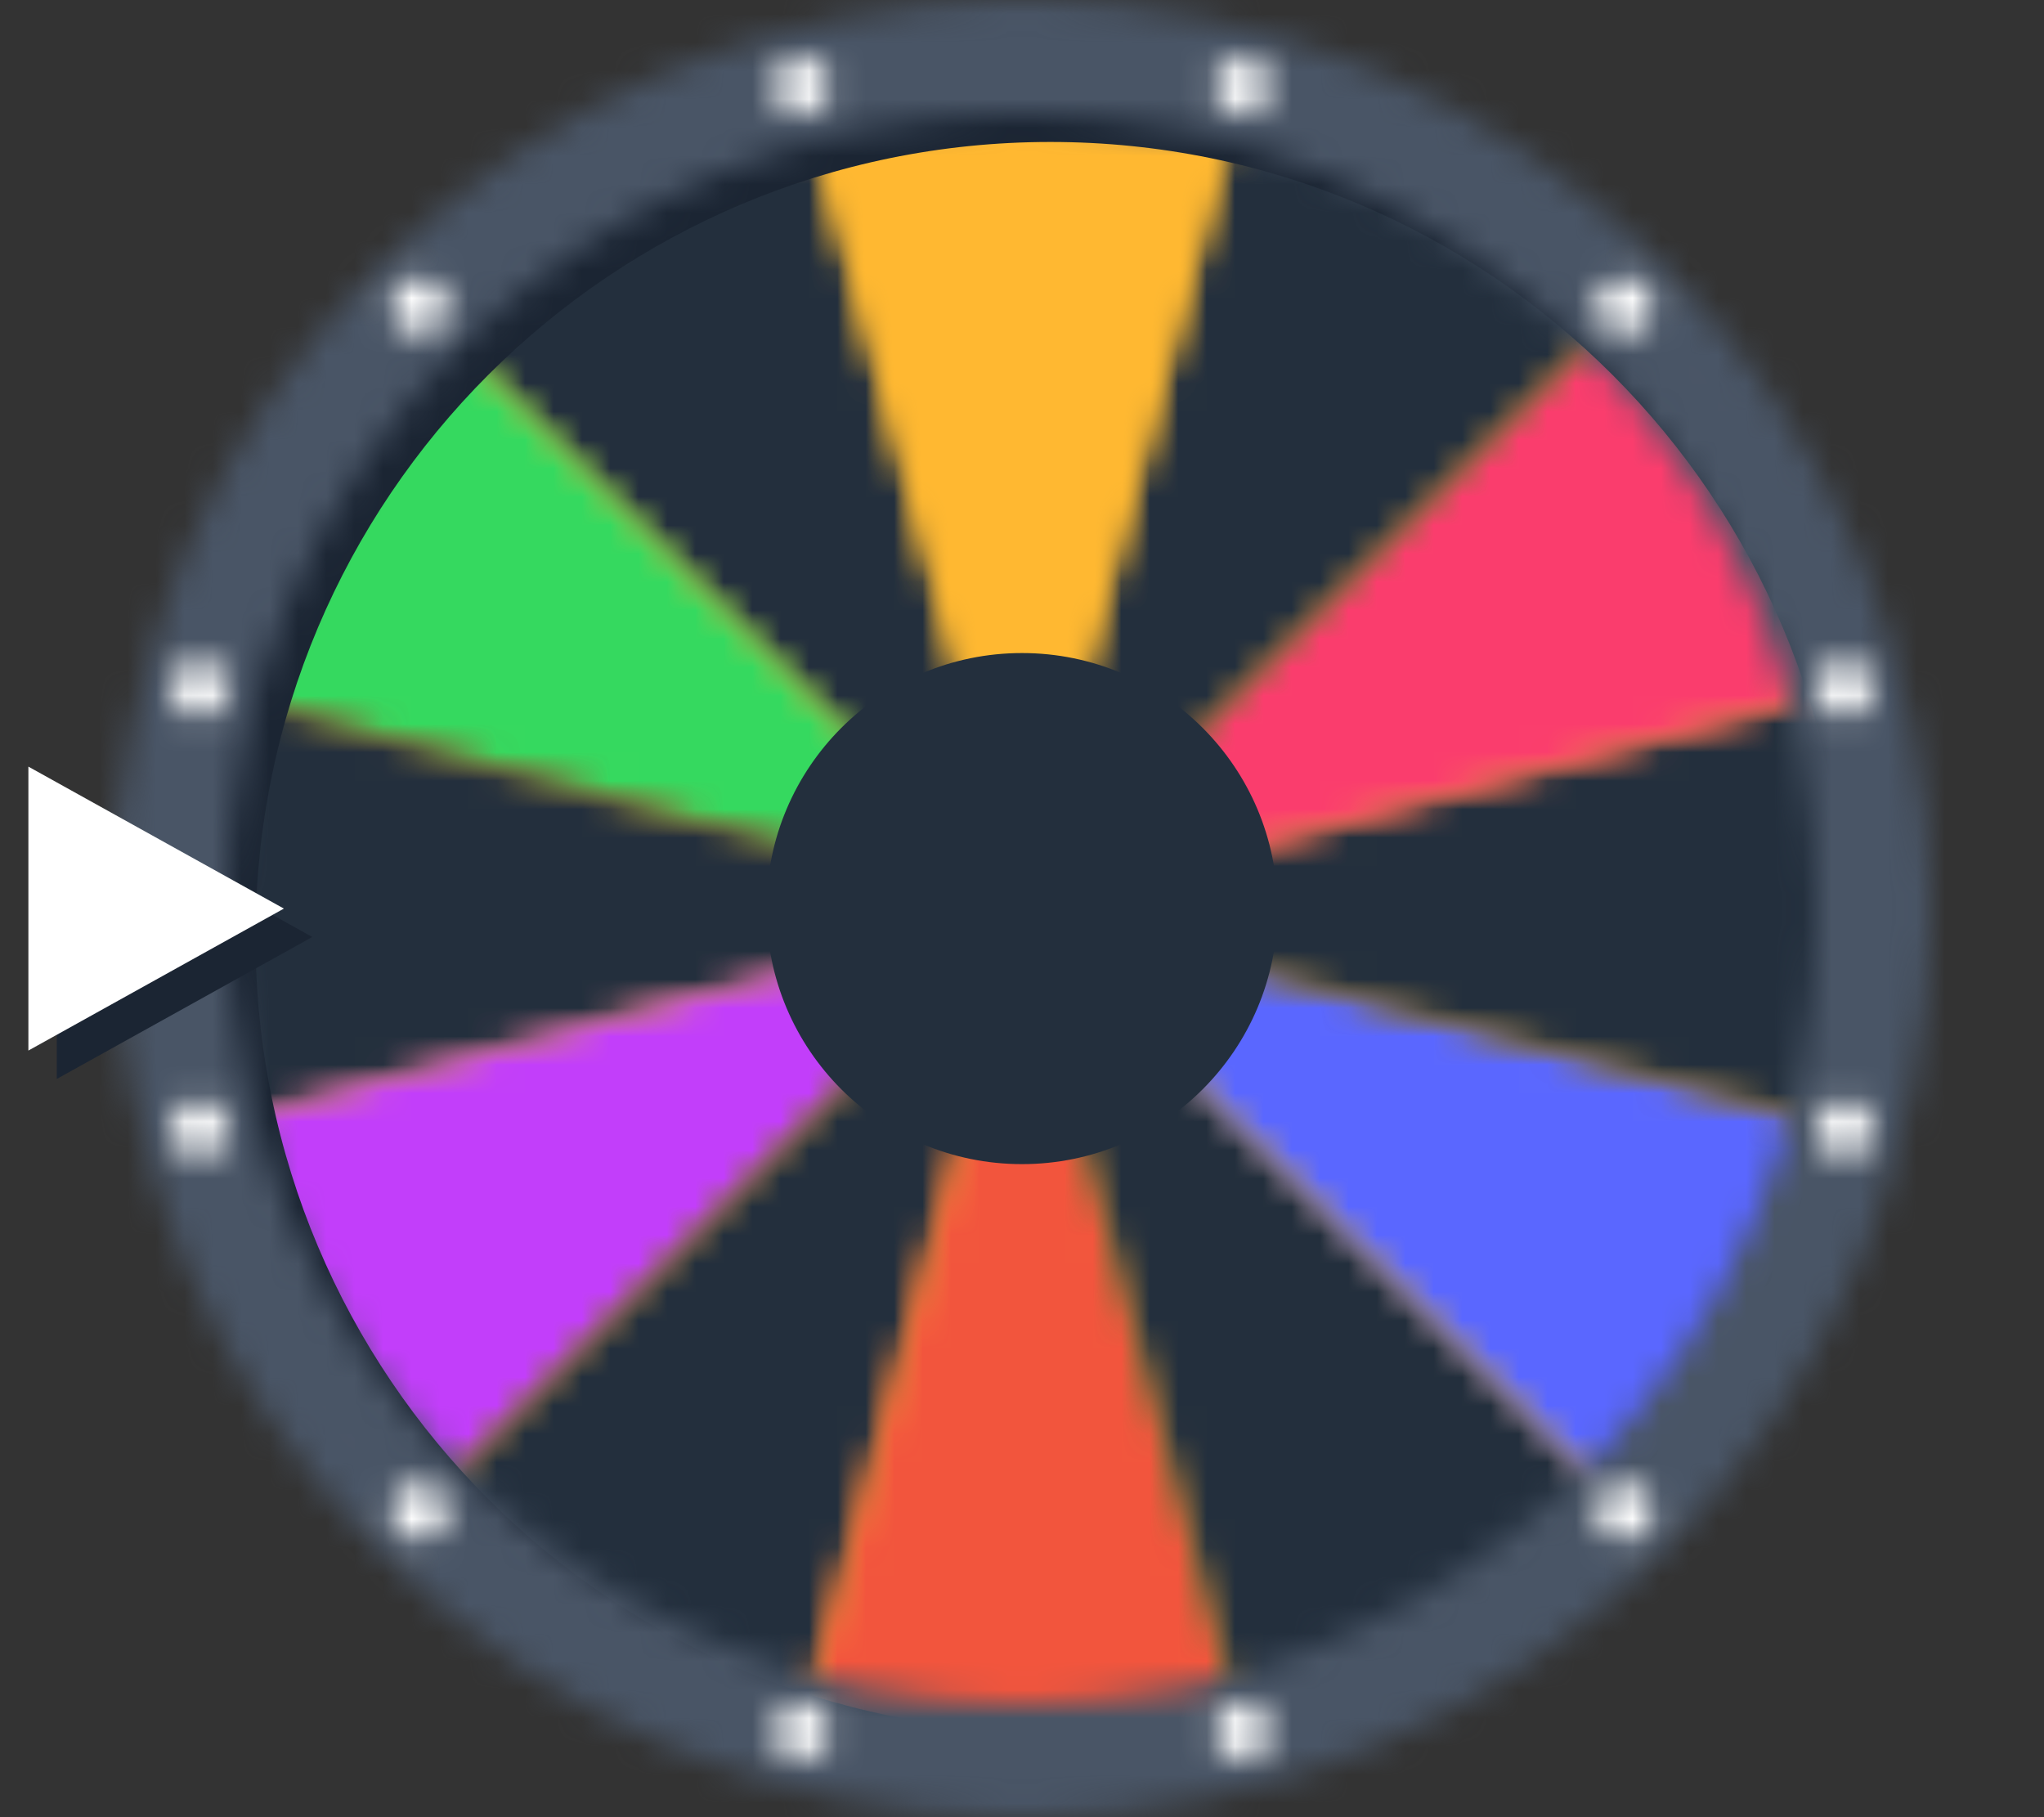 <?xml version="1.0" encoding="UTF-8"?>
<svg width="72px" height="64px" viewBox="0 0 72 64" version="1.1" xmlns="http://www.w3.org/2000/svg" xmlns:xlink="http://www.w3.org/1999/xlink">
    <rect x="0" y="0" width="72" height="64" fill="#333333" stroke="none"/>
    <!-- Generator: Sketch 52.2 (67145) - http://www.bohemiancoding.com/sketch -->
    <title>Game - Big Wheel</title>
    <desc>Created with Sketch.</desc>
    <defs>
        <path d="M23.234,2.019 C7.233,6.307 -2.262,22.758 2.025,38.762 C6.313,54.765 22.759,64.262 38.758,59.974 C54.759,55.685 64.254,39.236 59.967,23.232 C56.376,9.829 44.258,0.989 31.015,0.989 C28.446,0.99 25.833,1.322 23.234,2.019 Z" id="path-1"></path>
        <path d="M0.817,7.818 L21.996,28.997 L14.244,0.066 C8.924,1.492 4.713,3.923 0.817,7.818 Z" id="path-3"></path>
        <path d="M0.066,14.245 L28.996,21.997 L7.817,0.818 C3.923,4.713 1.491,8.924 0.066,14.245 Z" id="path-5"></path>
        <path d="M2.066,15.749 L30.996,7.997 L2.066,0.245 C0.64,5.566 0.64,10.427 2.066,15.749 Z" id="path-7"></path>
        <path d="M0.066,8.749 C1.492,14.069 3.923,18.28 7.817,22.176 L28.996,0.997 L0.066,8.749 Z" id="path-9"></path>
        <path d="M0.817,22.176 C4.713,26.07 8.924,28.501 14.245,29.928 L21.996,0.997 L0.817,22.176 Z" id="path-11"></path>
        <path d="M0.244,29.928 C5.565,31.354 10.428,31.354 15.748,29.928 L7.996,0.997 L0.244,29.928 Z" id="path-13"></path>
        <path d="M8.748,29.928 C14.069,28.501 18.281,26.07 22.176,22.176 L0.996,0.997 L8.748,29.928 Z" id="path-15"></path>
        <path d="M22.175,22.176 C26.07,18.28 28.501,14.069 29.926,8.748 L0.997,0.997 L22.175,22.176 Z" id="path-17"></path>
        <path d="M0.996,7.997 L29.926,15.749 C31.352,10.427 31.352,5.566 29.926,0.244 L0.996,7.997 Z" id="path-19"></path>
        <path d="M0.996,21.997 L29.926,14.245 C28.501,8.924 26.07,4.714 22.175,0.818 L0.996,21.997 Z" id="path-21"></path>
        <path d="M0.997,28.997 L22.175,7.818 C18.281,3.923 14.069,1.492 8.748,0.066 L0.997,28.997 Z" id="path-23"></path>
        <path d="M0.244,2.066 L7.996,30.997 L15.748,2.066 C13.088,1.353 10.542,0.997 7.996,0.997 C5.451,0.997 2.905,1.353 0.244,2.066 Z" id="path-25"></path>
        <path d="M0,32 C0,49.645 14.355,64 32,64 C49.644,64 64,49.645 64,32 C64,14.356 49.644,0 32,0 C14.355,0 0,14.356 0,32 Z M4,32 C4,16.561 16.56,4 32,4 C47.439,4 60,16.561 60,32 C60,47.44 47.439,60 32,60 C16.56,60 4,47.44 4,32 Z" id="path-27"></path>
        <path d="M36.898,0.522 C36.623,1 36.786,1.612 37.264,1.889 C37.742,2.164 38.354,2 38.631,1.522 C38.906,1.044 38.742,0.432 38.264,0.156 C38.107,0.065 37.935,0.022 37.766,0.022 C37.42,0.022 37.083,0.201 36.898,0.522 Z M21.235,1.022 C21.235,1.574 21.684,2.023 22.235,2.022 C22.787,2.022 23.235,1.575 23.235,1.022 C23.235,0.47 22.788,0.023 22.235,0.023 C21.684,0.023 21.235,0.47 21.235,1.022 Z M50.714,7.921 C50.235,8.198 50.071,8.809 50.348,9.287 C50.623,9.764 51.235,9.928 51.713,9.653 C52.192,9.377 52.356,8.765 52.079,8.287 C51.894,7.966 51.558,7.787 51.213,7.787 C51.043,7.787 50.871,7.83 50.714,7.921 Z M8.287,7.921 C7.809,8.198 7.645,8.809 7.921,9.287 C8.197,9.765 8.808,9.928 9.287,9.653 C9.765,9.377 9.929,8.766 9.652,8.287 C9.468,7.966 9.132,7.787 8.787,7.787 C8.617,7.787 8.445,7.83 8.287,7.921 Z M57.979,22.236 C57.978,22.788 58.426,23.236 58.978,23.236 C59.53,23.236 59.978,22.788 59.978,22.236 C59.978,21.683 59.53,21.235 58.978,21.235 C58.426,21.235 57.978,21.683 57.979,22.236 Z M0.156,21.735 C-0.119,22.214 0.045,22.825 0.523,23.102 C1.001,23.378 1.613,23.213 1.888,22.735 C2.164,22.257 2.001,21.645 1.523,21.369 C1.365,21.278 1.193,21.235 1.023,21.235 C0.678,21.235 0.342,21.414 0.156,21.735 Z M0.022,37.764 C0.022,38.316 0.471,38.764 1.022,38.764 C1.574,38.764 2.022,38.316 2.022,37.764 C2.022,37.213 1.575,36.764 1.022,36.764 C0.471,36.764 0.022,37.212 0.022,37.764 Z M58.112,37.265 C57.836,37.742 58,38.355 58.478,38.631 C58.956,38.906 59.567,38.742 59.844,38.265 C60.119,37.786 59.956,37.175 59.477,36.899 C59.32,36.808 59.148,36.765 58.979,36.765 C58.633,36.765 58.297,36.944 58.112,37.265 Z M50.714,50.347 C50.235,50.623 50.071,51.236 50.348,51.713 C50.623,52.191 51.235,52.354 51.713,52.079 C52.19,51.803 52.356,51.191 52.079,50.714 C51.894,50.393 51.557,50.213 51.212,50.213 C51.042,50.213 50.871,50.256 50.714,50.347 Z M8.287,50.347 C7.808,50.623 7.645,51.236 7.921,51.713 C8.197,52.191 8.808,52.354 9.287,52.079 C9.765,51.803 9.929,51.191 9.652,50.714 C9.468,50.393 9.132,50.213 8.786,50.213 C8.616,50.213 8.445,50.256 8.287,50.347 Z M21.37,58.479 C21.094,58.956 21.257,59.568 21.736,59.844 C22.214,60.12 22.825,59.956 23.102,59.478 C23.378,58.999 23.213,58.388 22.736,58.113 C22.578,58.021 22.406,57.978 22.236,57.978 C21.891,57.978 21.555,58.157 21.37,58.479 Z M37.765,57.978 C37.213,57.977 36.765,58.426 36.765,58.977 C36.765,59.529 37.213,59.977 37.765,59.977 C38.316,59.977 38.765,59.53 38.765,58.977 C38.765,58.426 38.317,57.978 37.766,57.978 C37.766,57.978 37.765,57.978 37.765,57.978 Z" id="path-29"></path>
        <path d="M27,32 C27,36.972 31.029,41 36,41 C40.971,41 45,36.972 45,32 C45,27.029 40.971,23 36,23 C31.029,23 27,27.029 27,32 Z" id="path-31"></path>
    </defs>
    <g id="Game---Big-Wheel" stroke="none" stroke-width="1" fill="none" fill-rule="evenodd">
        <g id="Group-58">
            <polygon id="Fill-1" points="0 64 72 64 72 0 0 0"></polygon>
            <g id="Group-4" transform="translate(5, 1)">
                <mask id="mask-2" fill="white">
                    <use xlink:href="#path-1"></use>
                </mask>
                <g id="Clip-3"></g>
                <polygon id="Fill-2" fill="#FFBB32" mask="url(#mask-2)" points="-4.004 66.004 65.996 66.004 65.996 -4.011 -4.004 -4.011"></polygon>
            </g>
            <g id="Group-7" transform="translate(14, 3)">
                <mask id="mask-4" fill="white">
                    <use xlink:href="#path-3"></use>
                </mask>
                <g id="Clip-6"></g>
                <polygon id="Fill-5" fill="#232F3D" mask="url(#mask-4)" points="-4.183 33.996 26.996 33.996 26.996 -4.934 -4.183 -4.934"></polygon>
            </g>
            <g id="Group-10" transform="translate(7, 10)">
                <mask id="mask-6" fill="white">
                    <use xlink:href="#path-5"></use>
                </mask>
                <g id="Clip-9"></g>
                <polygon id="Fill-8" fill="#35D95F" mask="url(#mask-6)" points="-4.935 26.996 33.996 26.996 33.996 -4.182 -4.935 -4.182"></polygon>
            </g>
            <g id="Group-13" transform="translate(5, 24)">
                <mask id="mask-8" fill="white">
                    <use xlink:href="#path-7"></use>
                </mask>
                <g id="Clip-12"></g>
                <polygon id="Fill-11" fill="#232F3D" mask="url(#mask-8)" points="-4.004 20.749 35.996 20.749 35.996 -4.755 -4.004 -4.755"></polygon>
            </g>
            <g id="Group-16" transform="translate(7, 31)">
                <mask id="mask-10" fill="white">
                    <use xlink:href="#path-9"></use>
                </mask>
                <g id="Clip-15"></g>
                <polygon id="Fill-14" fill="#C23EFA" mask="url(#mask-10)" points="-4.935 27.176 33.996 27.176 33.996 -4.003 -4.935 -4.003"></polygon>
            </g>
            <g id="Group-19" transform="translate(14, 31)">
                <mask id="mask-12" fill="white">
                    <use xlink:href="#path-11"></use>
                </mask>
                <g id="Clip-18"></g>
                <polygon id="Fill-17" fill="#232F3D" mask="url(#mask-12)" points="-4.183 34.928 26.996 34.928 26.996 -4.003 -4.183 -4.003"></polygon>
            </g>
            <g id="Group-22" transform="translate(28, 31)">
                <mask id="mask-14" fill="white">
                    <use xlink:href="#path-13"></use>
                </mask>
                <g id="Clip-21"></g>
                <polygon id="Fill-20" fill="#F2553D" mask="url(#mask-14)" points="-4.756 35.997 20.748 35.997 20.748 -4.003 -4.756 -4.003"></polygon>
            </g>
            <g id="Group-25" transform="translate(35, 31)">
                <mask id="mask-16" fill="white">
                    <use xlink:href="#path-15"></use>
                </mask>
                <g id="Clip-24"></g>
                <polygon id="Fill-23" fill="#232F3D" mask="url(#mask-16)" points="-4.004 34.928 27.176 34.928 27.176 -4.003 -4.004 -4.003"></polygon>
            </g>
            <g id="Group-28" transform="translate(35, 31)">
                <mask id="mask-18" fill="white">
                    <use xlink:href="#path-17"></use>
                </mask>
                <g id="Clip-27"></g>
                <polygon id="Fill-26" fill="#5A67FF" mask="url(#mask-18)" points="-4.003 27.176 34.927 27.176 34.927 -4.003 -4.003 -4.003"></polygon>
            </g>
            <g id="Group-31" transform="translate(35, 24)">
                <mask id="mask-20" fill="white">
                    <use xlink:href="#path-19"></use>
                </mask>
                <g id="Clip-30"></g>
                <polygon id="Fill-29" fill="#232F3D" mask="url(#mask-20)" points="-4.004 20.749 35.996 20.749 35.996 -4.755 -4.004 -4.755"></polygon>
            </g>
            <g id="Group-34" transform="translate(35, 10)">
                <mask id="mask-22" fill="white">
                    <use xlink:href="#path-21"></use>
                </mask>
                <g id="Clip-33"></g>
                <polygon id="Fill-32" fill="#FA3D6D" mask="url(#mask-22)" points="-4.004 26.997 34.927 26.997 34.927 -4.182 -4.004 -4.182"></polygon>
            </g>
            <g id="Group-37" transform="translate(35, 3)">
                <mask id="mask-24" fill="white">
                    <use xlink:href="#path-23"></use>
                </mask>
                <g id="Clip-36"></g>
                <polygon id="Fill-35" fill="#232F3D" mask="url(#mask-24)" points="-4.003 33.996 27.175 33.996 27.175 -4.934 -4.003 -4.934"></polygon>
            </g>
            <g id="Group-40" transform="translate(28, 1)">
                <mask id="mask-26" fill="white">
                    <use xlink:href="#path-25"></use>
                </mask>
                <g id="Clip-39"></g>
                <polygon id="Fill-38" fill="#FFB831" mask="url(#mask-26)" points="-4.756 35.997 20.748 35.997 20.748 -4.003 -4.756 -4.003"></polygon>
            </g>
            <path d="M37,61 C21.536,61 9,48.464 9,33 C9,17.536 21.536,5 37,5 C52.464,5 65,17.536 65,33 C65,48.464 52.464,61 37,61 M36,2 C19.432,2 6,15.432 6,32 C6,48.568 19.432,62 36,62 C52.568,62 66,48.568 66,32 C66,15.432 52.568,2 36,2" id="Fill-41" fill="#1B2533"></path>
            <g id="Group-45" transform="translate(4, 0)">
                <mask id="mask-28" fill="white">
                    <use xlink:href="#path-27"></use>
                </mask>
                <g id="Clip-44"></g>
                <polygon id="Fill-43" fill="#495566" mask="url(#mask-28)" points="-4 64 68 64 68 0 -4 0"></polygon>
            </g>
            <g id="Group-48" transform="translate(6, 2)">
                <mask id="mask-30" fill="white">
                    <use xlink:href="#path-29"></use>
                </mask>
                <g id="Clip-47"></g>
                <polygon id="Fill-46" fill="#FFFFFF" mask="url(#mask-30)" points="-4.978 64.977 64.977 64.977 64.977 -4.978 -4.978 -4.978"></polygon>
            </g>
            <g id="Group-53" transform="translate(2, 27)" fill="#1B2533">
                <polygon id="Fill-51" points="0 11 9 6 0 0.999"></polygon>
            </g>
            <polygon id="Fill-54" fill="#FFFFFF" points="1 37 10 32 1 27"></polygon>
            <mask id="mask-32" fill="white">
                <use xlink:href="#path-31"></use>
            </mask>
            <use id="Clip-56" fill="#232F3D" xlink:href="#path-31"></use>
        </g>
    </g>
</svg>